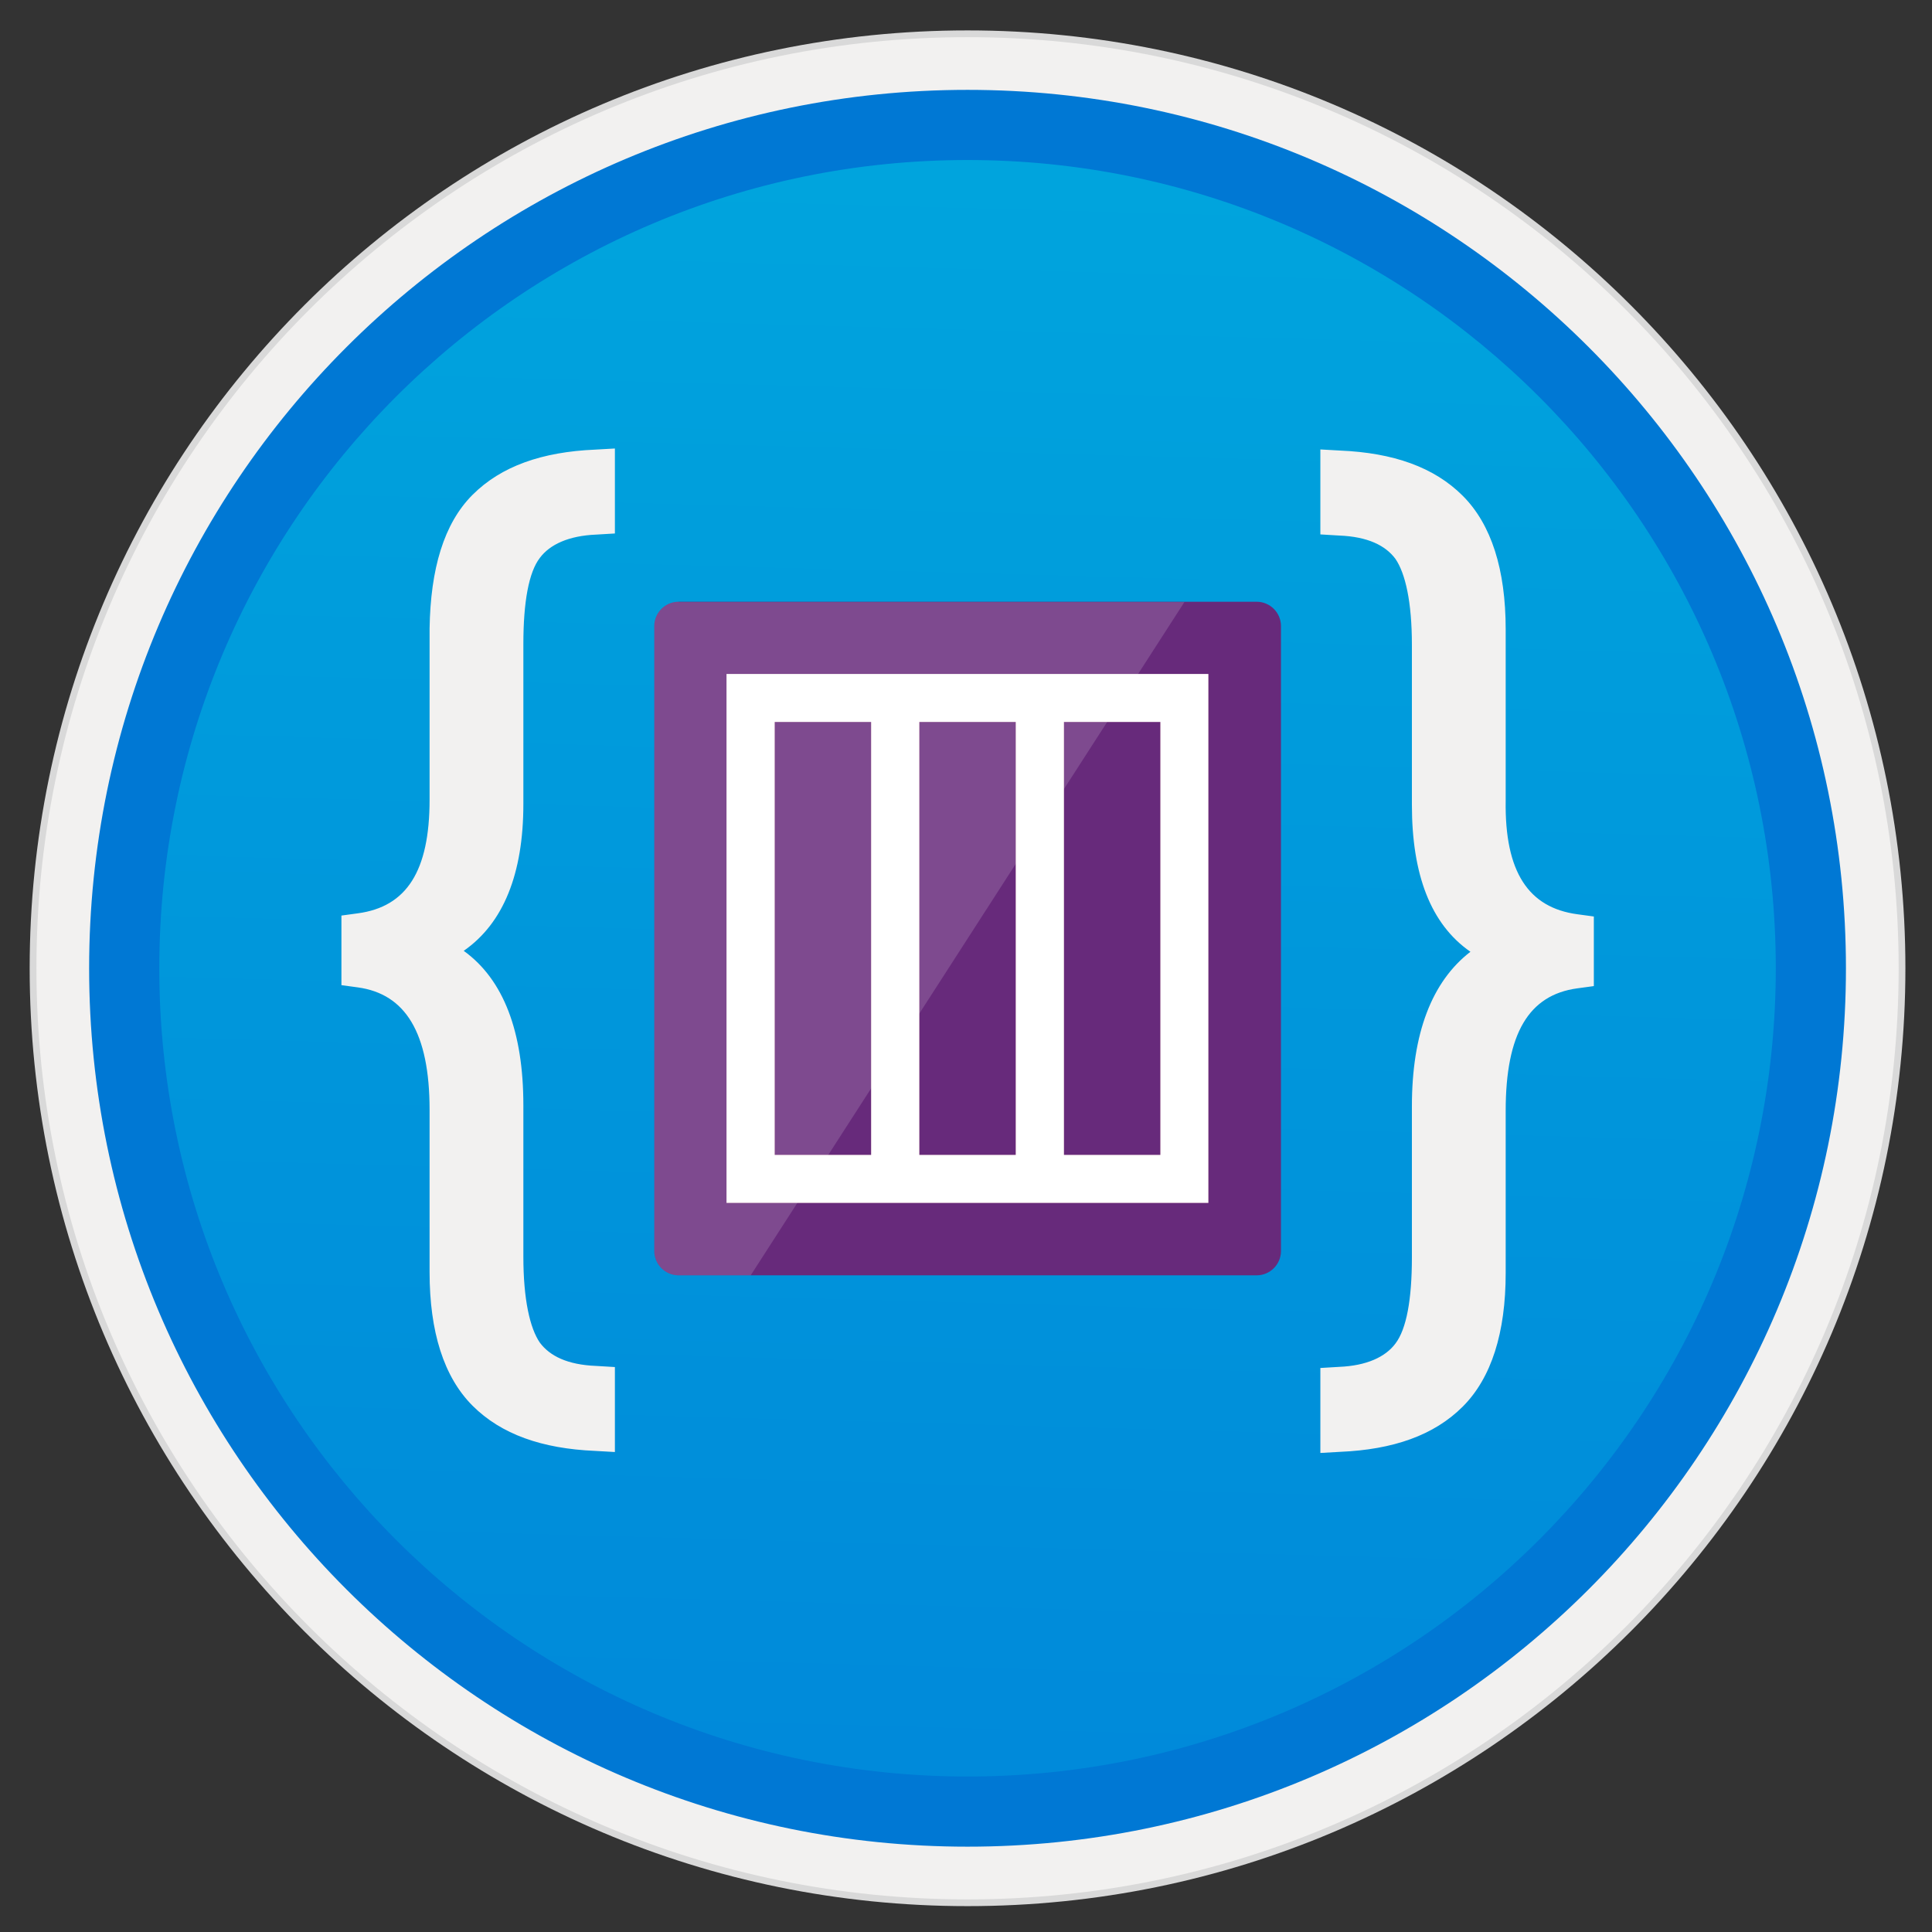 <svg width="103" height="103" viewBox="0 0 103 103" fill="none" xmlns="http://www.w3.org/2000/svg">
<rect x="0" y="0" width="103" height="103" fill="#333333" stroke="none"/>
<path d="M51.582 98.43C77.432 98.43 98.392 77.481 98.392 51.62C98.392 25.761 77.432 4.811 51.582 4.811C25.732 4.811 4.772 25.77 4.772 51.62C4.772 77.471 25.732 98.43 51.582 98.43Z" fill="url(#paint0_linear)"/>
<path fill-rule="evenodd" clip-rule="evenodd" d="M51.582 1.621C23.972 1.621 1.582 24.011 1.582 51.621C1.582 79.231 23.972 101.621 51.582 101.621C79.192 101.621 101.582 79.231 101.582 51.621C101.582 24.011 79.192 1.621 51.582 1.621ZM51.582 97.381C26.312 97.381 5.822 76.891 5.822 51.621C5.822 26.351 26.312 5.861 51.582 5.861C76.852 5.861 97.342 26.351 97.342 51.621C97.342 76.891 76.852 97.381 51.582 97.381Z" fill="#D9D9D9"/>
<path fill-rule="evenodd" clip-rule="evenodd" d="M5.682 51.621C5.682 76.971 26.232 97.521 51.582 97.521C76.932 97.521 97.482 76.971 97.482 51.621C97.482 26.271 76.932 5.721 51.582 5.721C26.232 5.721 5.682 26.271 5.682 51.621ZM51.582 1.981C24.162 1.981 1.942 24.201 1.942 51.621C1.942 79.041 24.172 101.261 51.582 101.261C79.002 101.261 101.222 79.031 101.222 51.621C101.222 24.201 79.002 1.981 51.582 1.981Z" fill="#F2F1F0"/>
<path fill-rule="evenodd" clip-rule="evenodd" d="M8.492 51.621C8.492 75.421 27.782 94.711 51.582 94.711C75.382 94.711 94.672 75.421 94.672 51.621C94.672 27.821 75.382 8.531 51.582 8.531C27.782 8.531 8.492 27.821 8.492 51.621ZM51.582 4.791C25.722 4.791 4.752 25.761 4.752 51.621C4.752 77.481 25.722 98.451 51.582 98.451C77.442 98.451 98.412 77.481 98.412 51.621C98.412 25.761 77.452 4.791 51.582 4.791Z" fill="#0078D4"/>
<path d="M84.092 48.741L84.972 48.861V52.571L84.092 52.691C81.502 53.041 80.272 55.101 80.272 59.221V67.871C80.272 71.051 79.512 73.461 77.982 74.991C76.452 76.521 74.272 77.281 71.452 77.401L70.392 77.461V72.931L71.392 72.871C72.862 72.811 73.862 72.341 74.392 71.631C74.982 70.861 75.272 69.281 75.272 67.041V58.981C75.272 55.101 76.332 52.331 78.392 50.741C76.272 49.271 75.272 46.621 75.272 42.911V34.381C75.272 32.081 74.922 30.561 74.392 29.791C73.862 29.081 72.922 28.611 71.392 28.551L70.392 28.491V23.961L71.452 24.021C74.272 24.141 76.452 24.901 77.982 26.431C79.512 27.961 80.272 30.371 80.272 33.551V42.671C80.212 46.511 81.502 48.391 84.092 48.741ZM25.192 26.381C26.722 24.851 28.902 24.091 31.722 23.971L32.782 23.911V28.441L31.782 28.501C30.312 28.561 29.312 29.031 28.782 29.741C28.192 30.501 27.902 32.091 27.902 34.331V42.861C27.902 46.571 26.842 49.221 24.722 50.691C26.842 52.221 27.902 54.991 27.902 58.931V66.991C27.902 69.281 28.252 70.811 28.782 71.581C29.312 72.291 30.252 72.761 31.782 72.821L32.782 72.881V77.411L31.722 77.351C28.902 77.231 26.722 76.471 25.192 74.941C23.662 73.411 22.902 71.001 22.902 67.821V59.171C22.902 55.051 21.612 52.991 19.082 52.641L18.202 52.521V48.811L19.082 48.691C21.672 48.341 22.902 46.451 22.902 42.631V33.511C22.952 30.331 23.662 27.911 25.192 26.381Z" fill="#F2F1F0"/>
<path d="M36.172 32.081C35.832 32.081 35.502 32.221 35.262 32.461C35.022 32.701 34.882 33.031 34.882 33.371V66.701C34.882 67.041 35.022 67.371 35.262 67.611C35.502 67.851 35.832 67.991 36.172 67.991H67.002C67.342 67.991 67.672 67.851 67.912 67.611C68.152 67.371 68.292 67.041 68.292 66.701V33.371C68.292 33.031 68.152 32.701 67.912 32.461C67.672 32.221 67.342 32.081 67.002 32.081H36.172Z" fill="#672A7B"/>
<path opacity="0.15" d="M36.172 32.081C35.832 32.081 35.502 32.221 35.262 32.461C35.022 32.701 34.882 33.031 34.882 33.371V66.701C34.882 67.041 35.022 67.371 35.262 67.611C35.502 67.851 35.832 67.991 36.172 67.991H40.022L63.142 32.101H36.172V32.081Z" fill="white"/>
<path opacity="0.3" d="M61.862 35.931H38.732V64.13H64.422V35.931H61.862ZM46.442 61.571H41.302V38.49H46.442V61.571ZM54.152 61.571H49.012V38.49H54.152V61.571ZM61.862 61.571H56.722V38.49H61.862V61.571Z" fill="#B92025"/>
<path d="M61.862 35.931H38.732V64.13H64.422V35.931H61.862ZM46.442 61.571H41.302V38.49H46.442V61.571ZM54.152 61.571H49.012V38.49H54.152V61.571ZM61.862 61.571H56.722V38.49H61.862V61.571Z" fill="white"/>
<defs>
<linearGradient id="paint0_linear" x1="53.353" y1="-13.172" x2="49.37" y2="132.596" gradientUnits="userSpaceOnUse">
<stop stop-color="#00ABDE"/>
<stop offset="1" stop-color="#007ED8"/>
</linearGradient>
</defs>
</svg>
